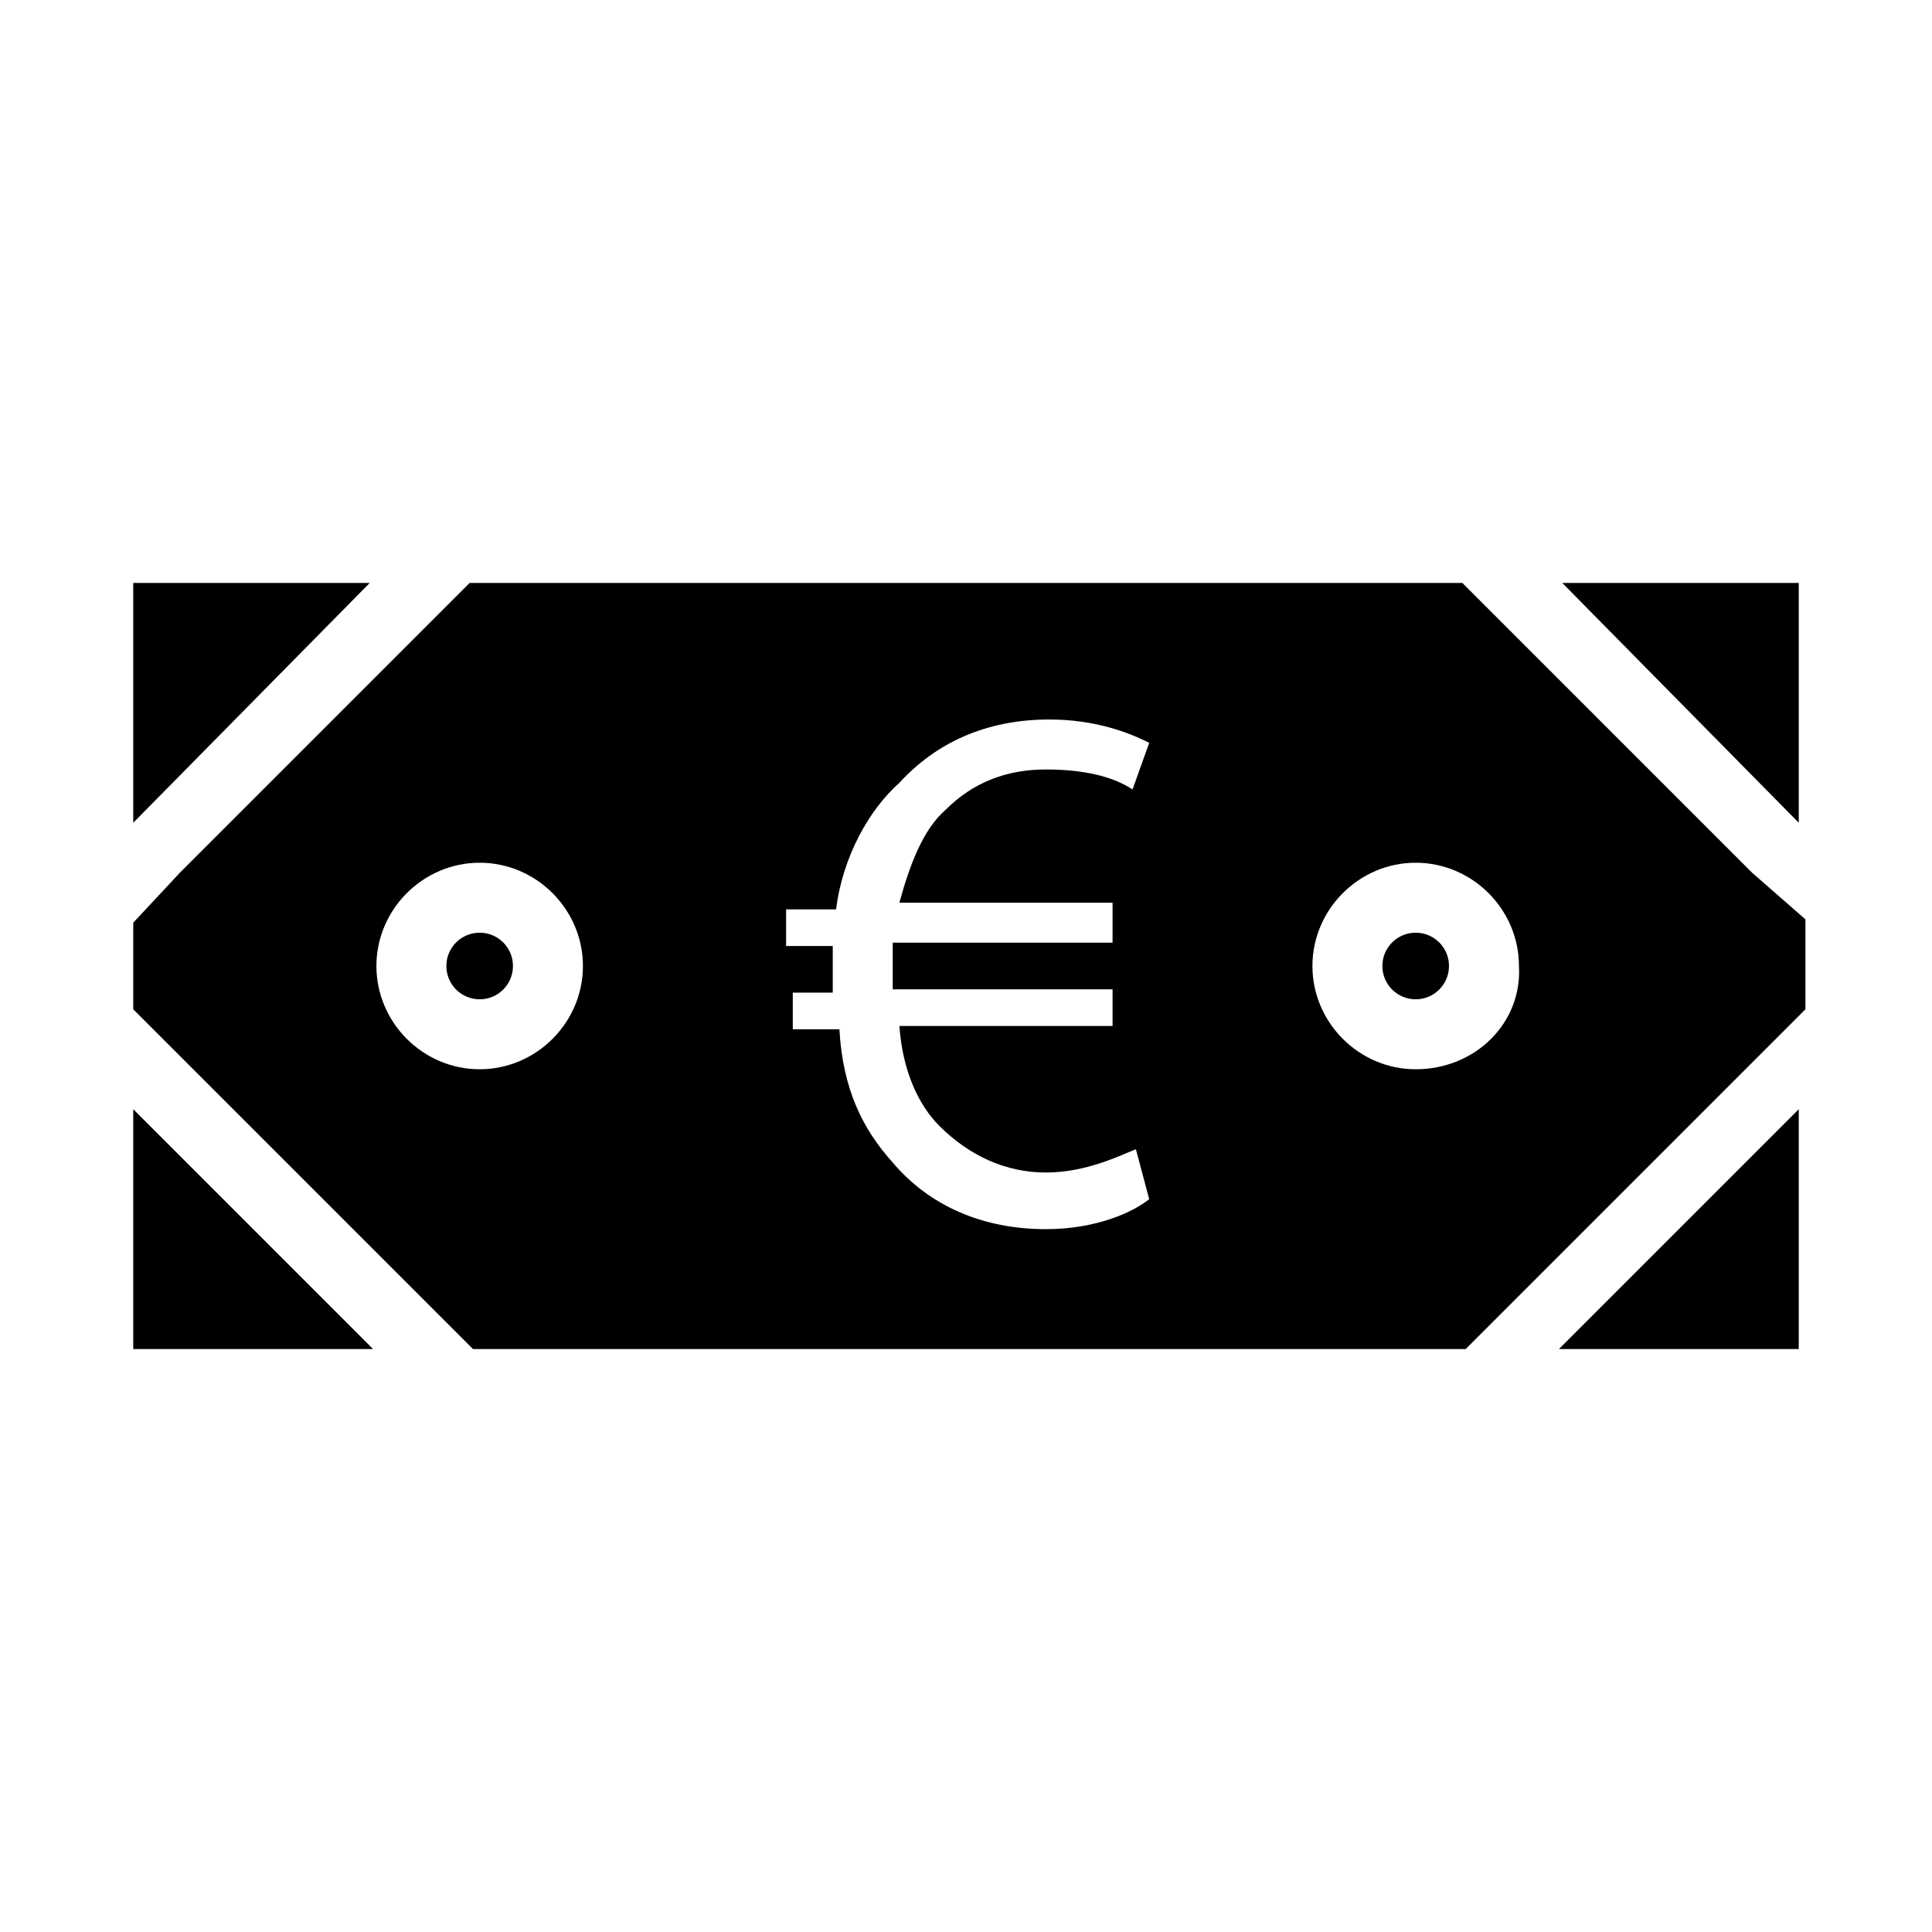 <svg id="Calque_1" xmlns="http://www.w3.org/2000/svg" viewBox="0 0 58 58"><style>.st0{fill:none}</style><path class="st0" d="M42.5 25.9c-1.7 0-3.1 1.4-3.1 3.1s1.4 3.1 3.1 3.1c1.7 0 3.1-1.4 3.1-3.1s-1.3-3.1-3.1-3.1zm0 4.1c-.6 0-1-.5-1-1 0-.6.5-1 1-1 .6 0 1 .5 1 1 .1.6-.4 1-1 1zm4.3 10.5H54v-7.2 7.2zM55.4 29L54 27.6v2.7zm-41-3.1c-1.7 0-3.1 1.4-3.1 3.1s1.4 3.1 3.1 3.1 3.1-1.4 3.1-3.1-1.4-3.1-3.1-3.1zm0 4.1c-.6 0-1-.5-1-1 0-.6.5-1 1-1s1 .5 1 1c0 .6-.4 1-1 1zm-3.3-12.5h.1-7.3v7.2H4v-7.2zM4 30.3v-2.6L2.6 29zm50-5.6h.1v-7.2h-7.2H54z"/><circle cx="14.4" cy="29" r="1"/><circle cx="42.5" cy="29" r="1"/><path d="M4 17.5v7.2l7.1-7.2zm50 23v-7.2l-7.2 7.2zm0-23h-7.1l7.1 7.2zM4 33.3v7.2h7.2z"/><circle class="st0" cx="42.5" cy="29" r="3.1"/><circle class="st0" cx="14.4" cy="29" r="3.1"/><path d="M52.6 26.2L45.4 19l-1.5-1.5H14.1L12.6 19l-7.2 7.2L4 27.7v2.6l1.5 1.5 7.2 7.2 1.5 1.5H44l1.5-1.5 7.2-7.2 1.5-1.5v-2.7l-1.6-1.4zm-38.2 5.9c-1.7 0-3.1-1.4-3.1-3.1 0-1.7 1.4-3.1 3.1-3.1s3.1 1.4 3.1 3.1c0 1.7-1.4 3.1-3.1 3.1zm19-4.9v1.1h-6.6v1.4h6.6v1.1H27c.1 1.4.6 2.4 1.2 3 .9.9 2 1.4 3.2 1.4 1.2 0 2.2-.5 2.7-.7l.4 1.5c-.5.4-1.6.9-3.1.9-1.9 0-3.5-.7-4.6-2-.9-1-1.5-2.2-1.6-4h-1.4v-1.1H25v-1.4h-1.4v-1.1h1.5c.2-1.6 1-3 1.9-3.8 1.1-1.2 2.6-1.9 4.5-1.9 1.4 0 2.4.4 3 .7l-.5 1.4c-.6-.4-1.5-.6-2.6-.6-1.2 0-2.2.4-3 1.2-.7.6-1.1 1.7-1.4 2.8h6.4zm9.1 4.9c-1.7 0-3.1-1.4-3.1-3.1 0-1.7 1.4-3.1 3.1-3.1 1.7 0 3.1 1.4 3.1 3.1.1 1.7-1.3 3.1-3.1 3.1z"/></svg>